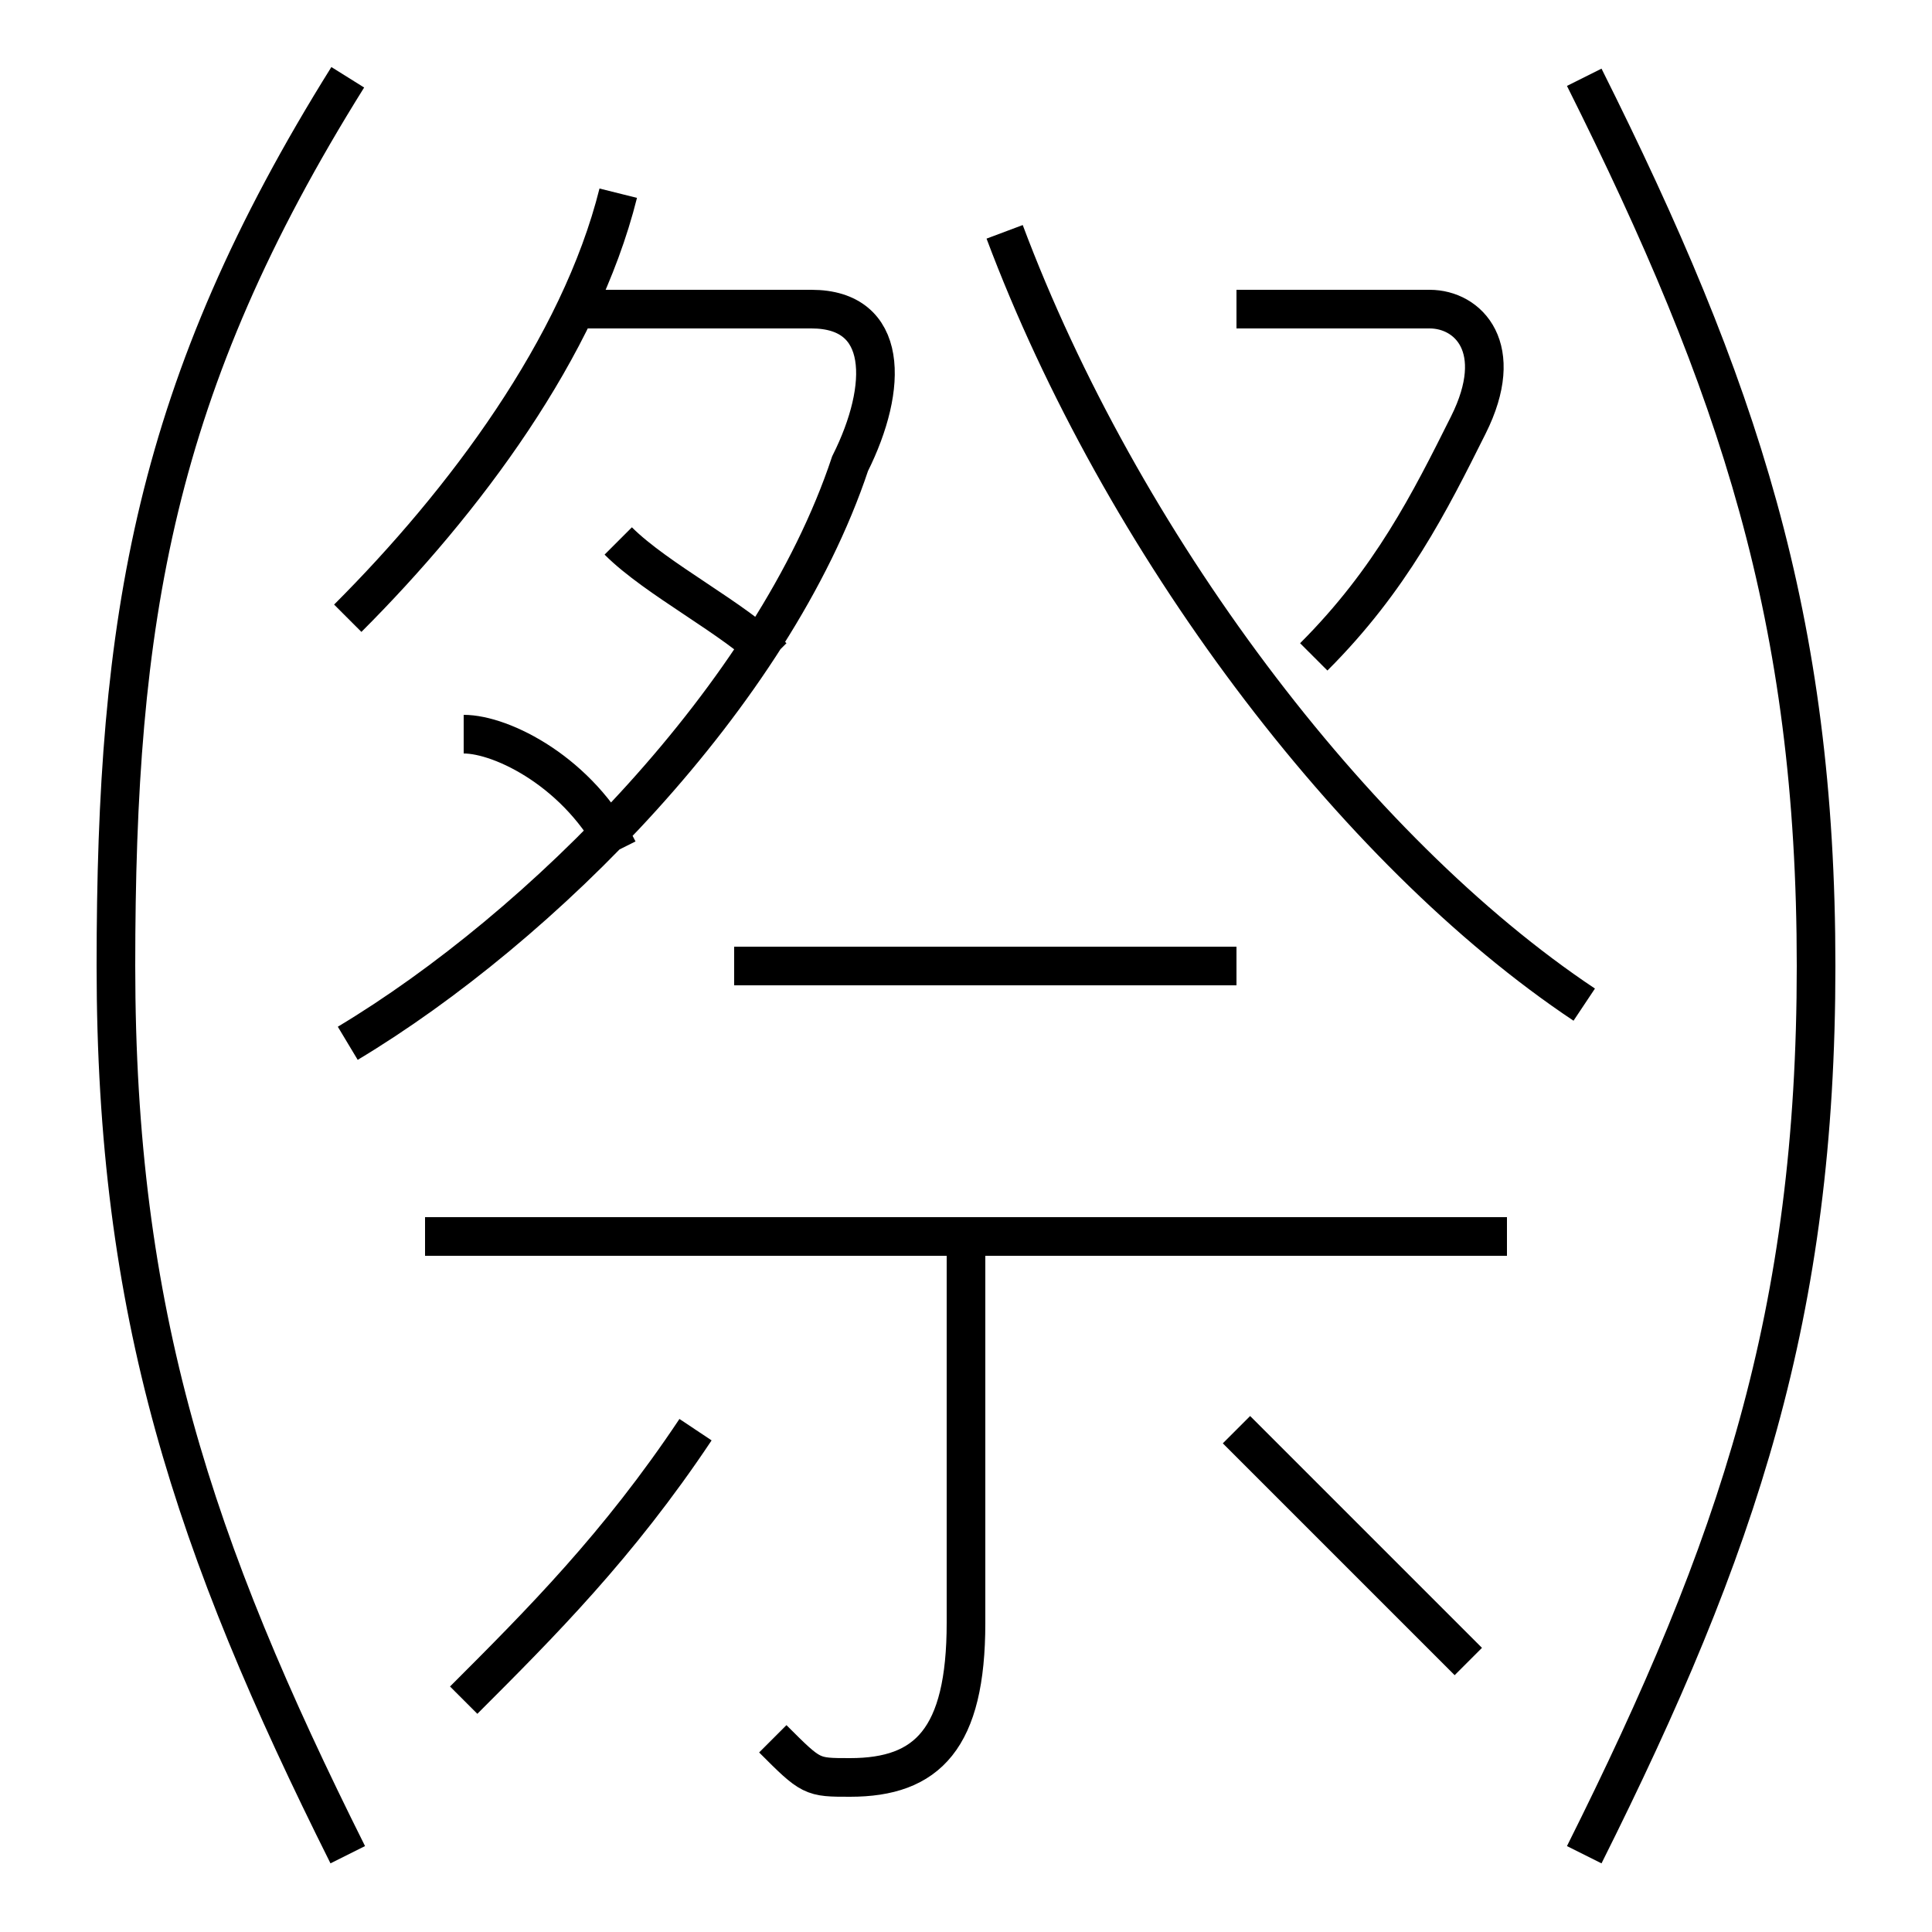 <?xml version='1.0' encoding='utf8'?>
<svg viewBox="0.0 -6.0 50.0 50.0" version="1.1" xmlns="http://www.w3.org/2000/svg">
<rect x="0.0" y="-6.0" width="50.0" height="50.0" fill="#808080" stroke="none"/>
<rect x="-1000" y="-1000" width="2000" height="2000" stroke="white" fill="white"/>
<g style="fill:white;stroke:#000000;  stroke-width:1">
<path d="M 41 -18 C 35 -22 29 -30 26 -38 M 12 0 C 14 -2 16 -4 18 -7 M 9 4 C 5 -4 3 -10 3 -19 C 3 -28 4 -34 9 -42 M 20 1 C 21 2 21 2 22 2 C 24 2 25 1 25 -2 L 25 -12 M 39 -12 L 11 -12 M 16 -22 C 15 -24 13 -25 12 -25 M 38 -1 C 36 -3 34 -5 32 -7 M 9 -17 C 14 -20 20 -26 22 -32 C 23 -34 23 -36 21 -36 L 15 -36 M 32 -19 L 19 -19 M 9 -28 C 12 -31 15 -35 16 -39 M 20 -27 C 19 -28 17 -29 16 -30 M 41 4 C 45 -4 47 -10 47 -19 C 47 -28 45 -34 41 -42 M 34 -27 C 36 -29 37 -31 38 -33 C 39 -35 38 -36 37 -36 L 32 -36" transform="translate(0.0 38.0)" />
</g>
</svg>